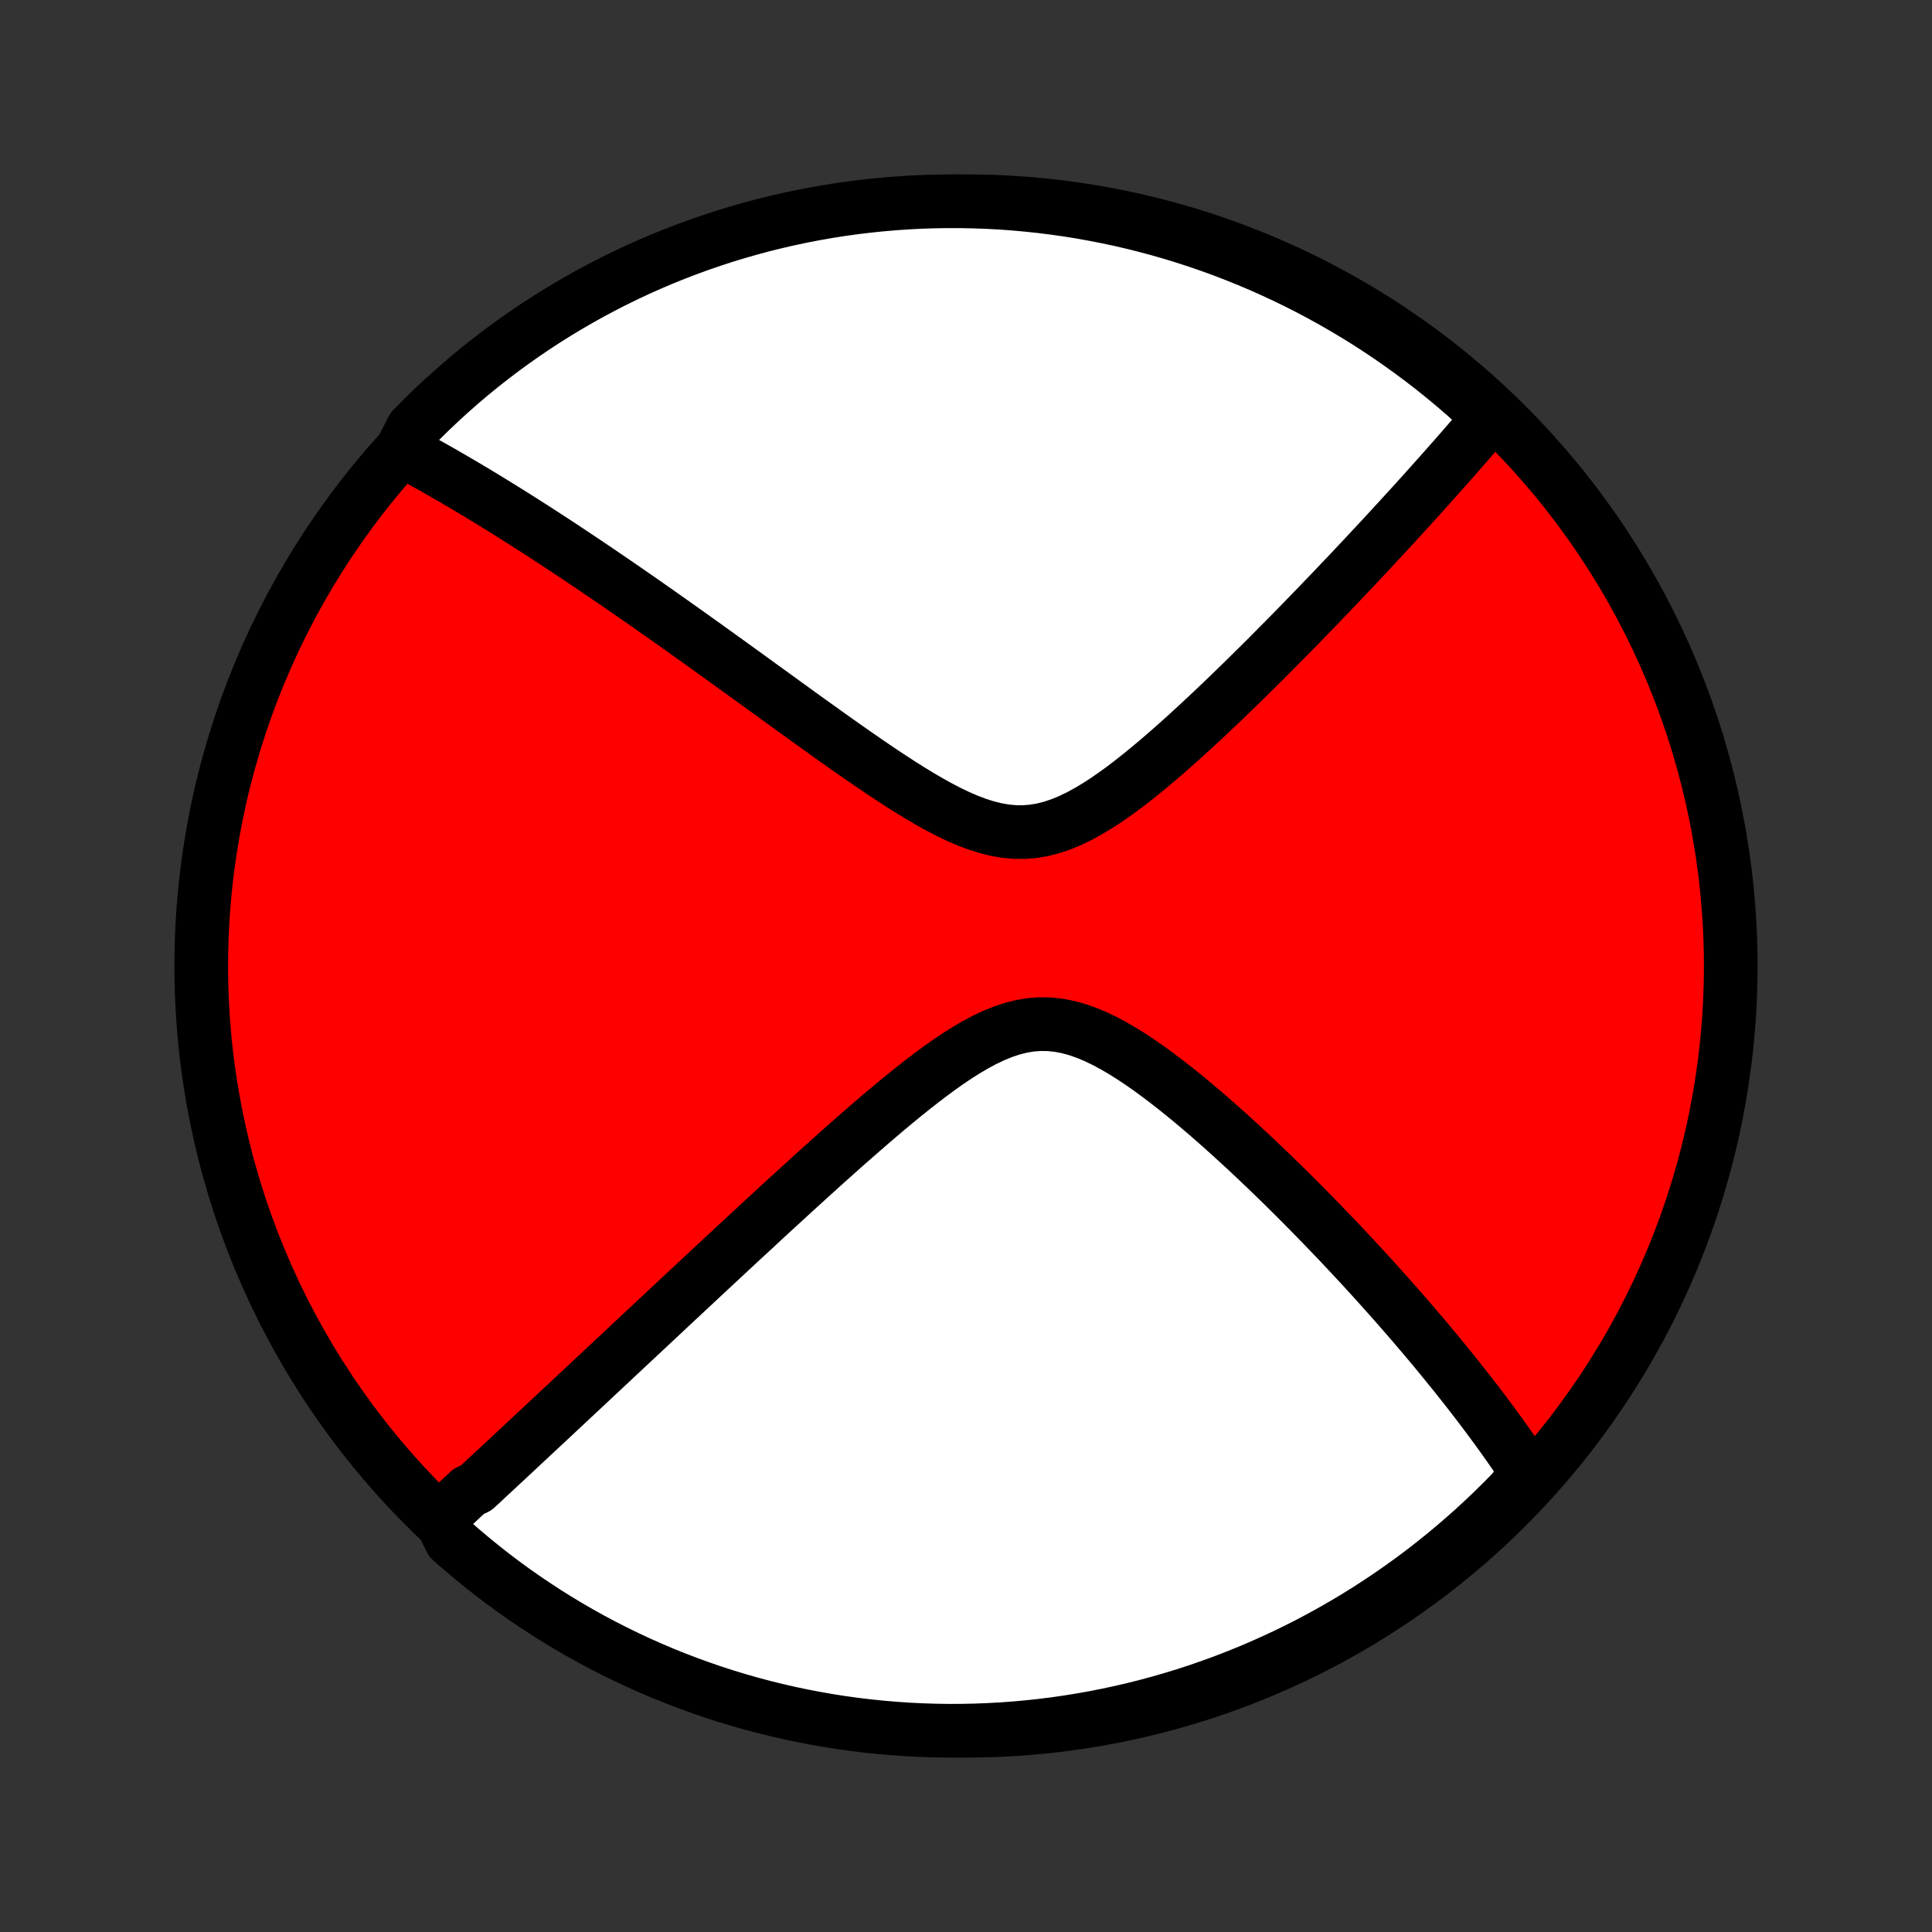 <?xml version="1.0" encoding="utf-8" standalone="no"?>
<!DOCTYPE svg PUBLIC "-//W3C//DTD SVG 1.1//EN"
  "http://www.w3.org/Graphics/SVG/1.1/DTD/svg11.dtd">
<!-- Created with matplotlib (http://matplotlib.org/) -->
<svg height="72pt" version="1.1" viewBox="0 0 72 72" width="72pt" xmlns="http://www.w3.org/2000/svg" xmlns:xlink="http://www.w3.org/1999/xlink">
 <rect x="0" y="0" width="72" height="72" fill="#333333" stroke="none"/>
 <defs>
  <style type="text/css">
*{stroke-linecap:butt;stroke-linejoin:round;}
  </style>
 </defs>
 <g id="figure_1">
  <g id="patch_1">
   <path d="
M0 72
L72 72
L72 0
L0 0
z
" style="fill:none;"/>
  </g>
  <g id="axes_1">
   <g id="PatchCollection_1">
    <defs>
     <path d="
M36 -7.5
C43.558 -7.5 50.808 -10.503 56.153 -15.848
C61.497 -21.192 64.5 -28.442 64.5 -36
C64.5 -43.558 61.497 -50.808 56.153 -56.153
C50.808 -61.497 43.558 -64.5 36 -64.5
C28.442 -64.5 21.192 -61.497 15.848 -56.153
C10.503 -50.808 7.5 -43.558 7.5 -36
C7.5 -28.442 10.503 -21.192 15.848 -15.848
C21.192 -10.503 28.442 -7.5 36 -7.5
z
" id="C0_0_a811fe30f3"/>
     <path d="
M16.396 -15.422
L16.529 -15.546
L16.662 -15.669
L16.795 -15.793
L16.929 -15.918
L17.064 -16.043
L17.199 -16.169
L17.334 -16.295
L17.471 -16.422
L17.745 -16.55
L17.884 -16.678
L18.023 -16.808
L18.162 -16.938
L18.303 -17.068
L18.445 -17.2
L18.587 -17.332
L18.73 -17.466
L18.875 -17.6
L19.02 -17.736
L19.166 -17.872
L19.314 -18.009
L19.462 -18.148
L19.612 -18.288
L19.763 -18.428
L19.915 -18.571
L20.069 -18.714
L20.224 -18.859
L20.38 -19.005
L20.538 -19.152
L20.697 -19.301
L20.858 -19.451
L21.02 -19.603
L21.185 -19.757
L21.351 -19.912
L21.518 -20.069
L21.688 -20.227
L21.859 -20.387
L22.032 -20.549
L22.208 -20.714
L22.385 -20.88
L22.565 -21.048
L22.747 -21.218
L22.93 -21.39
L23.117 -21.564
L23.305 -21.741
L23.496 -21.92
L23.69 -22.101
L23.886 -22.284
L24.085 -22.47
L24.286 -22.659
L24.491 -22.85
L24.698 -23.043
L24.907 -23.24
L25.12 -23.439
L25.336 -23.64
L25.555 -23.845
L25.777 -24.052
L26.002 -24.262
L26.23 -24.475
L26.462 -24.691
L26.697 -24.91
L26.936 -25.132
L27.177 -25.357
L27.423 -25.585
L27.671 -25.816
L27.924 -26.049
L28.18 -26.286
L28.439 -26.526
L28.702 -26.769
L28.969 -27.014
L29.239 -27.262
L29.514 -27.514
L29.791 -27.767
L30.072 -28.023
L30.357 -28.281
L30.646 -28.542
L30.938 -28.804
L31.233 -29.068
L31.532 -29.334
L31.834 -29.6
L32.14 -29.867
L32.449 -30.135
L32.761 -30.402
L33.075 -30.668
L33.393 -30.933
L33.714 -31.196
L34.037 -31.455
L34.363 -31.711
L34.692 -31.96
L35.022 -32.204
L35.355 -32.438
L35.69 -32.663
L36.027 -32.875
L36.365 -33.073
L36.706 -33.254
L37.047 -33.415
L37.39 -33.554
L37.734 -33.667
L38.079 -33.753
L38.425 -33.809
L38.771 -33.834
L39.117 -33.828
L39.464 -33.79
L39.809 -33.723
L40.154 -33.628
L40.498 -33.507
L40.841 -33.363
L41.181 -33.199
L41.52 -33.017
L41.856 -32.82
L42.19 -32.61
L42.52 -32.389
L42.848 -32.16
L43.172 -31.922
L43.493 -31.679
L43.81 -31.431
L44.124 -31.179
L44.434 -30.924
L44.739 -30.666
L45.041 -30.408
L45.338 -30.148
L45.631 -29.888
L45.919 -29.627
L46.204 -29.367
L46.484 -29.108
L46.759 -28.85
L47.03 -28.593
L47.297 -28.338
L47.559 -28.084
L47.817 -27.833
L48.07 -27.583
L48.319 -27.335
L48.564 -27.09
L48.804 -26.846
L49.04 -26.605
L49.272 -26.367
L49.499 -26.131
L49.723 -25.898
L49.943 -25.667
L50.158 -25.438
L50.37 -25.212
L50.578 -24.989
L50.782 -24.768
L50.982 -24.549
L51.179 -24.334
L51.372 -24.12
L51.562 -23.909
L51.748 -23.7
L51.931 -23.494
L52.111 -23.29
L52.287 -23.088
L52.461 -22.889
L52.631 -22.692
L52.798 -22.496
L52.963 -22.303
L53.124 -22.112
L53.283 -21.923
L53.44 -21.736
L53.593 -21.551
L53.744 -21.367
L53.892 -21.186
L54.038 -21.006
L54.182 -20.828
L54.323 -20.651
L54.462 -20.476
L54.599 -20.303
L54.734 -20.131
L54.866 -19.96
L54.996 -19.791
L55.125 -19.623
L55.251 -19.457
L55.376 -19.291
L55.498 -19.127
L55.619 -18.964
L55.738 -18.802
L55.855 -18.641
L55.971 -18.481
L56.084 -18.322
L56.197 -18.163
L56.307 -18.006
L56.416 -17.849
L56.523 -17.693
L56.629 -17.538
L56.734 -17.383
L56.836 -17.229
L56.938 -17.076
L56.728 -16.922
L56.384 -16.44
L56.033 -16.081
L55.676 -15.729
L55.313 -15.382
L54.945 -15.042
L54.57 -14.708
L54.19 -14.381
L53.804 -14.06
L53.413 -13.746
L53.017 -13.438
L52.615 -13.138
L52.209 -12.845
L51.797 -12.558
L51.381 -12.279
L50.96 -12.007
L50.534 -11.742
L50.104 -11.485
L49.67 -11.235
L49.231 -10.992
L48.789 -10.757
L48.342 -10.53
L47.892 -10.311
L47.438 -10.1
L46.981 -9.896
L46.52 -9.7
L46.056 -9.513
L45.589 -9.333
L45.119 -9.162
L44.647 -8.998
L44.172 -8.843
L43.694 -8.697
L43.214 -8.558
L42.731 -8.428
L42.247 -8.306
L41.761 -8.193
L41.273 -8.088
L40.783 -7.992
L40.292 -7.904
L39.8 -7.825
L39.306 -7.754
L38.812 -7.692
L38.316 -7.639
L37.82 -7.594
L37.324 -7.558
L36.826 -7.531
L36.329 -7.512
L35.832 -7.502
L35.334 -7.5
L34.837 -7.508
L34.34 -7.524
L33.844 -7.548
L33.349 -7.582
L32.854 -7.624
L32.36 -7.674
L31.867 -7.733
L31.375 -7.801
L30.885 -7.878
L30.397 -7.963
L29.91 -8.056
L29.425 -8.158
L28.942 -8.269
L28.461 -8.388
L27.983 -8.515
L27.507 -8.651
L27.033 -8.795
L26.562 -8.947
L26.095 -9.108
L25.63 -9.277
L25.168 -9.454
L24.709 -9.639
L24.255 -9.832
L23.803 -10.033
L23.355 -10.242
L22.912 -10.459
L22.472 -10.683
L22.036 -10.915
L21.605 -11.155
L21.177 -11.403
L20.755 -11.658
L20.337 -11.92
L19.924 -12.19
L19.515 -12.467
L19.112 -12.751
L18.714 -13.042
L18.321 -13.341
L17.934 -13.646
L17.552 -13.958
L17.176 -14.276
L16.805 -14.602
z
" id="C0_1_06b4414516"/>
     <path d="
M14.966 -55.227
L15.127 -55.141
L15.288 -55.055
L15.45 -54.967
L15.612 -54.878
L15.775 -54.788
L15.939 -54.697
L16.104 -54.605
L16.269 -54.512
L16.435 -54.418
L16.601 -54.322
L16.769 -54.225
L16.938 -54.127
L17.107 -54.028
L17.278 -53.928
L17.45 -53.826
L17.622 -53.723
L17.796 -53.619
L17.971 -53.513
L18.148 -53.405
L18.326 -53.297
L18.505 -53.186
L18.686 -53.075
L18.868 -52.961
L19.052 -52.846
L19.237 -52.73
L19.424 -52.611
L19.613 -52.491
L19.803 -52.37
L19.996 -52.246
L20.191 -52.12
L20.387 -51.993
L20.585 -51.864
L20.786 -51.732
L20.989 -51.599
L21.194 -51.463
L21.401 -51.325
L21.611 -51.185
L21.823 -51.043
L22.038 -50.899
L22.255 -50.752
L22.475 -50.602
L22.697 -50.451
L22.923 -50.297
L23.151 -50.14
L23.382 -49.98
L23.616 -49.818
L23.854 -49.653
L24.094 -49.486
L24.337 -49.315
L24.584 -49.142
L24.834 -48.966
L25.087 -48.787
L25.344 -48.605
L25.604 -48.42
L25.867 -48.232
L26.135 -48.041
L26.405 -47.847
L26.679 -47.65
L26.957 -47.45
L27.239 -47.247
L27.524 -47.041
L27.813 -46.833
L28.105 -46.621
L28.401 -46.406
L28.701 -46.189
L29.005 -45.969
L29.312 -45.747
L29.622 -45.522
L29.936 -45.295
L30.254 -45.067
L30.575 -44.837
L30.899 -44.605
L31.226 -44.372
L31.557 -44.139
L31.89 -43.906
L32.226 -43.673
L32.565 -43.441
L32.906 -43.211
L33.25 -42.984
L33.596 -42.76
L33.943 -42.541
L34.293 -42.329
L34.643 -42.124
L34.995 -41.929
L35.348 -41.745
L35.701 -41.575
L36.055 -41.422
L36.409 -41.288
L36.762 -41.175
L37.115 -41.087
L37.466 -41.026
L37.816 -40.993
L38.165 -40.991
L38.512 -41.019
L38.857 -41.078
L39.2 -41.166
L39.541 -41.281
L39.879 -41.42
L40.214 -41.582
L40.547 -41.763
L40.878 -41.961
L41.205 -42.172
L41.529 -42.396
L41.851 -42.63
L42.169 -42.872
L42.484 -43.121
L42.795 -43.375
L43.103 -43.633
L43.408 -43.894
L43.708 -44.157
L44.005 -44.422
L44.299 -44.687
L44.588 -44.953
L44.873 -45.218
L45.155 -45.482
L45.432 -45.745
L45.706 -46.007
L45.975 -46.267
L46.24 -46.525
L46.502 -46.781
L46.759 -47.035
L47.012 -47.285
L47.261 -47.534
L47.505 -47.78
L47.746 -48.023
L47.983 -48.263
L48.217 -48.5
L48.446 -48.734
L48.671 -48.966
L48.892 -49.194
L49.11 -49.419
L49.324 -49.642
L49.535 -49.861
L49.742 -50.077
L49.945 -50.291
L50.145 -50.501
L50.342 -50.709
L50.535 -50.914
L50.725 -51.116
L50.912 -51.315
L51.095 -51.512
L51.276 -51.706
L51.454 -51.897
L51.629 -52.086
L51.801 -52.272
L51.97 -52.456
L52.136 -52.637
L52.3 -52.816
L52.462 -52.993
L52.62 -53.167
L52.777 -53.34
L52.931 -53.51
L53.083 -53.678
L53.232 -53.844
L53.379 -54.009
L53.524 -54.171
L53.667 -54.332
L53.808 -54.49
L53.947 -54.647
L54.084 -54.803
L54.22 -54.956
L54.353 -55.108
L54.485 -55.259
L54.615 -55.408
L54.743 -55.556
L54.869 -55.702
L54.994 -55.847
L55.118 -55.991
L55.24 -56.133
L55.36 -56.275
L55.479 -56.415
L55.303 -56.554
L54.935 -56.967
L54.56 -57.301
L54.18 -57.628
L53.794 -57.949
L53.403 -58.263
L53.006 -58.57
L52.604 -58.87
L52.197 -59.163
L51.786 -59.45
L51.369 -59.729
L50.948 -60.001
L50.522 -60.265
L50.092 -60.523
L49.658 -60.772
L49.219 -61.014
L48.776 -61.249
L48.33 -61.476
L47.879 -61.695
L47.425 -61.906
L46.968 -62.11
L46.507 -62.305
L46.043 -62.492
L45.576 -62.672
L45.106 -62.843
L44.634 -63.006
L44.158 -63.161
L43.681 -63.307
L43.2 -63.446
L42.718 -63.575
L42.234 -63.697
L41.747 -63.81
L41.259 -63.914
L40.77 -64.01
L40.279 -64.098
L39.786 -64.177
L39.292 -64.247
L38.798 -64.309
L38.303 -64.362
L37.806 -64.407
L37.31 -64.443
L36.813 -64.47
L36.315 -64.488
L35.818 -64.498
L35.321 -64.499
L34.824 -64.492
L34.327 -64.476
L33.83 -64.451
L33.335 -64.417
L32.84 -64.375
L32.346 -64.324
L31.853 -64.265
L31.362 -64.197
L30.872 -64.12
L30.383 -64.035
L29.897 -63.941
L29.412 -63.839
L28.929 -63.728
L28.448 -63.609
L27.97 -63.481
L27.494 -63.345
L27.02 -63.201
L26.549 -63.048
L26.082 -62.888
L25.617 -62.718
L25.155 -62.541
L24.697 -62.356
L24.242 -62.163
L23.791 -61.962
L23.343 -61.752
L22.899 -61.535
L22.46 -61.31
L22.024 -61.078
L21.593 -60.838
L21.166 -60.59
L20.743 -60.335
L20.325 -60.072
L19.912 -59.803
L19.504 -59.525
L19.101 -59.241
L18.703 -58.95
L18.311 -58.651
L17.923 -58.346
L17.541 -58.034
L17.165 -57.715
L16.795 -57.389
L16.43 -57.057
L16.072 -56.719
L15.719 -56.374
L15.373 -56.023
z
" id="C0_2_409d033c71"/>
    </defs>
    <g clip-path="url(#p1bffca34e9)">
     <use style="fill:#ff0000;stroke:#000000;stroke-width:2.0;" x="0.0" xlink:href="#C0_0_a811fe30f3" y="72.0"/>
    </g>
    <g clip-path="url(#p1bffca34e9)">
     <use style="fill:#ffffff;stroke:#000000;stroke-width:2.0;" x="0.0" xlink:href="#C0_1_06b4414516" y="72.0"/>
    </g>
    <g clip-path="url(#p1bffca34e9)">
     <use style="fill:#ffffff;stroke:#000000;stroke-width:2.0;" x="0.0" xlink:href="#C0_2_409d033c71" y="72.0"/>
    </g>
   </g>
  </g>
 </g>
 <defs>
  <clipPath id="p1bffca34e9">
   <rect height="72.0" width="72.0" x="0.0" y="0.0"/>
  </clipPath>
 </defs>
</svg>
